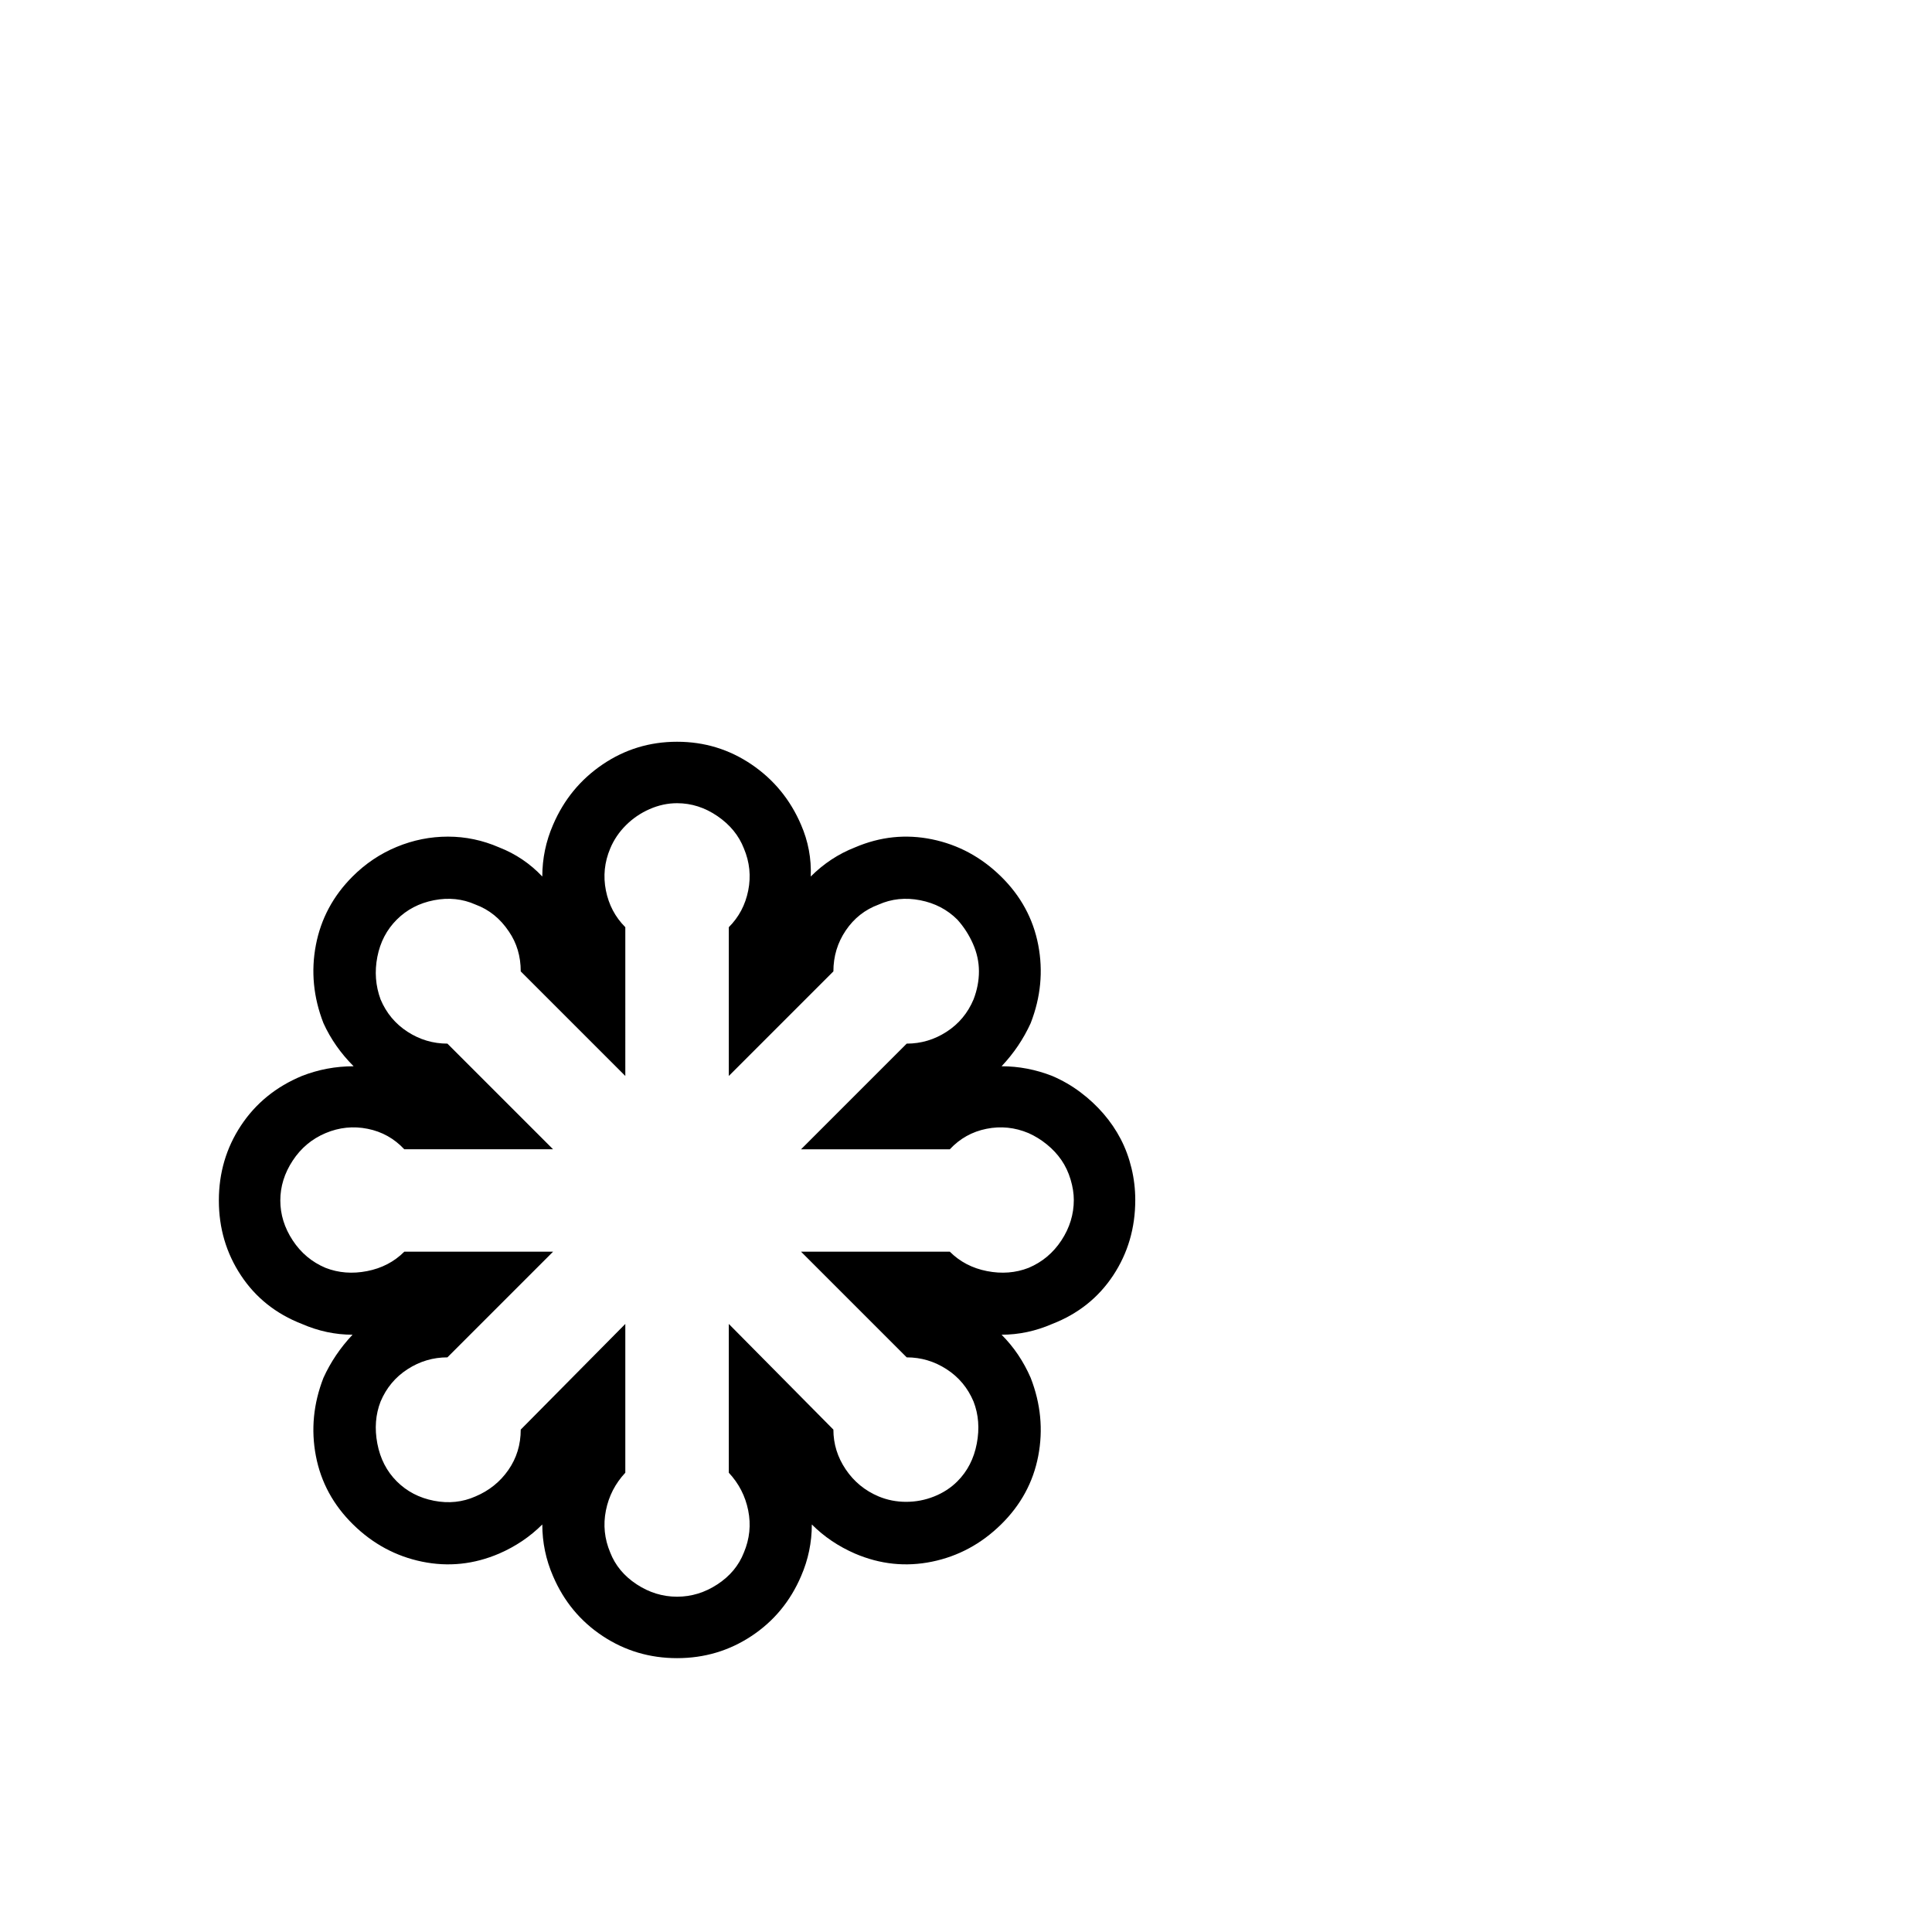<svg width="1792" height="1792" xmlns="http://www.w3.org/2000/svg"><path d="M628 688q-38 0-69 21t-46 56q-10 23-10 48-17-18-40-27-23-10-47.5-10t-47.5 9.5-41 27.5q-27 27-34 63.5t7 72.5q10 22 28 40-25 0-48 9-36 15-56.5 46t-20.5 69.5 20.5 69.5 56.5 45q23 10 47 10-17 18-27 40-14 36-7 72.5t34.5 63.5 64 34.5 71.5-7.5q23-10 40-27 0 25 10 48 15 35 46 55.5t69 20.5 69-20.5 46-55.5q10-23 10-48 17 17 40 27 35 15 71.5 7.5t64-34.5 34.5-63.5-7-72.5q-10-23-27-40 24 0 47-10 36-14 56.5-45t20.5-70q0-15-3.5-29.5t-10-27-16-23.5-21.5-20-26-15q-23-9-47-9 17-18 27-40 14-36 7-72.5T928.5 813t-64-34.5T793 786q-23 9-41 27 1-25-9-48-15-35-46-56t-69-21zm0 57q20 0 37.5 12t24.5 30q8 19 4 39t-18 34v138l97-97q0-21 11.5-38t30.5-24q18-8 38.5-4t34.5 18q9 10 14.5 22.5T908 901t-5 26q-8 19-25 30t-37 11l-98 98h138q14-15 34-19t39 4q9 4 17 10.5t13.5 14.5 8.5 18 3 19q0 20-11.5 37.5T954 1176q-18 7-38.5 3t-34.5-18H743l98 98q20 0 37 11t25 30q7 18 3 39t-18 35q-9 9-21.5 14t-26 5-25.5-5q-19-8-30.5-25t-11.5-37l-97-98v138q14 15 18 35t-4 39q-7 18-24.5 29.5T628 1481t-37.5-11.5T566 1440q-8-19-4-39t18-35v-138l-97 98q0 21-11.5 37.5T441 1388q-18 8-38.5 4t-34.5-18-18-35 3-39q8-19 25-30t37-11l98-98H375q-14 14-34.5 18t-38.5-3q-19-8-30.5-25.5t-11.5-37 11.5-37T302 1051t39-4 34 19h138l-98-98q-20 0-37-11t-25-30q-7-19-3-39.5t18-34.5 34.5-18 38.5 4q19 7 31 25 11 16 11 37l97 97V860q-14-14-18-34t4-39q5-12 14.5-21.5t22-15T628 745z" fill="undefined"/></svg>